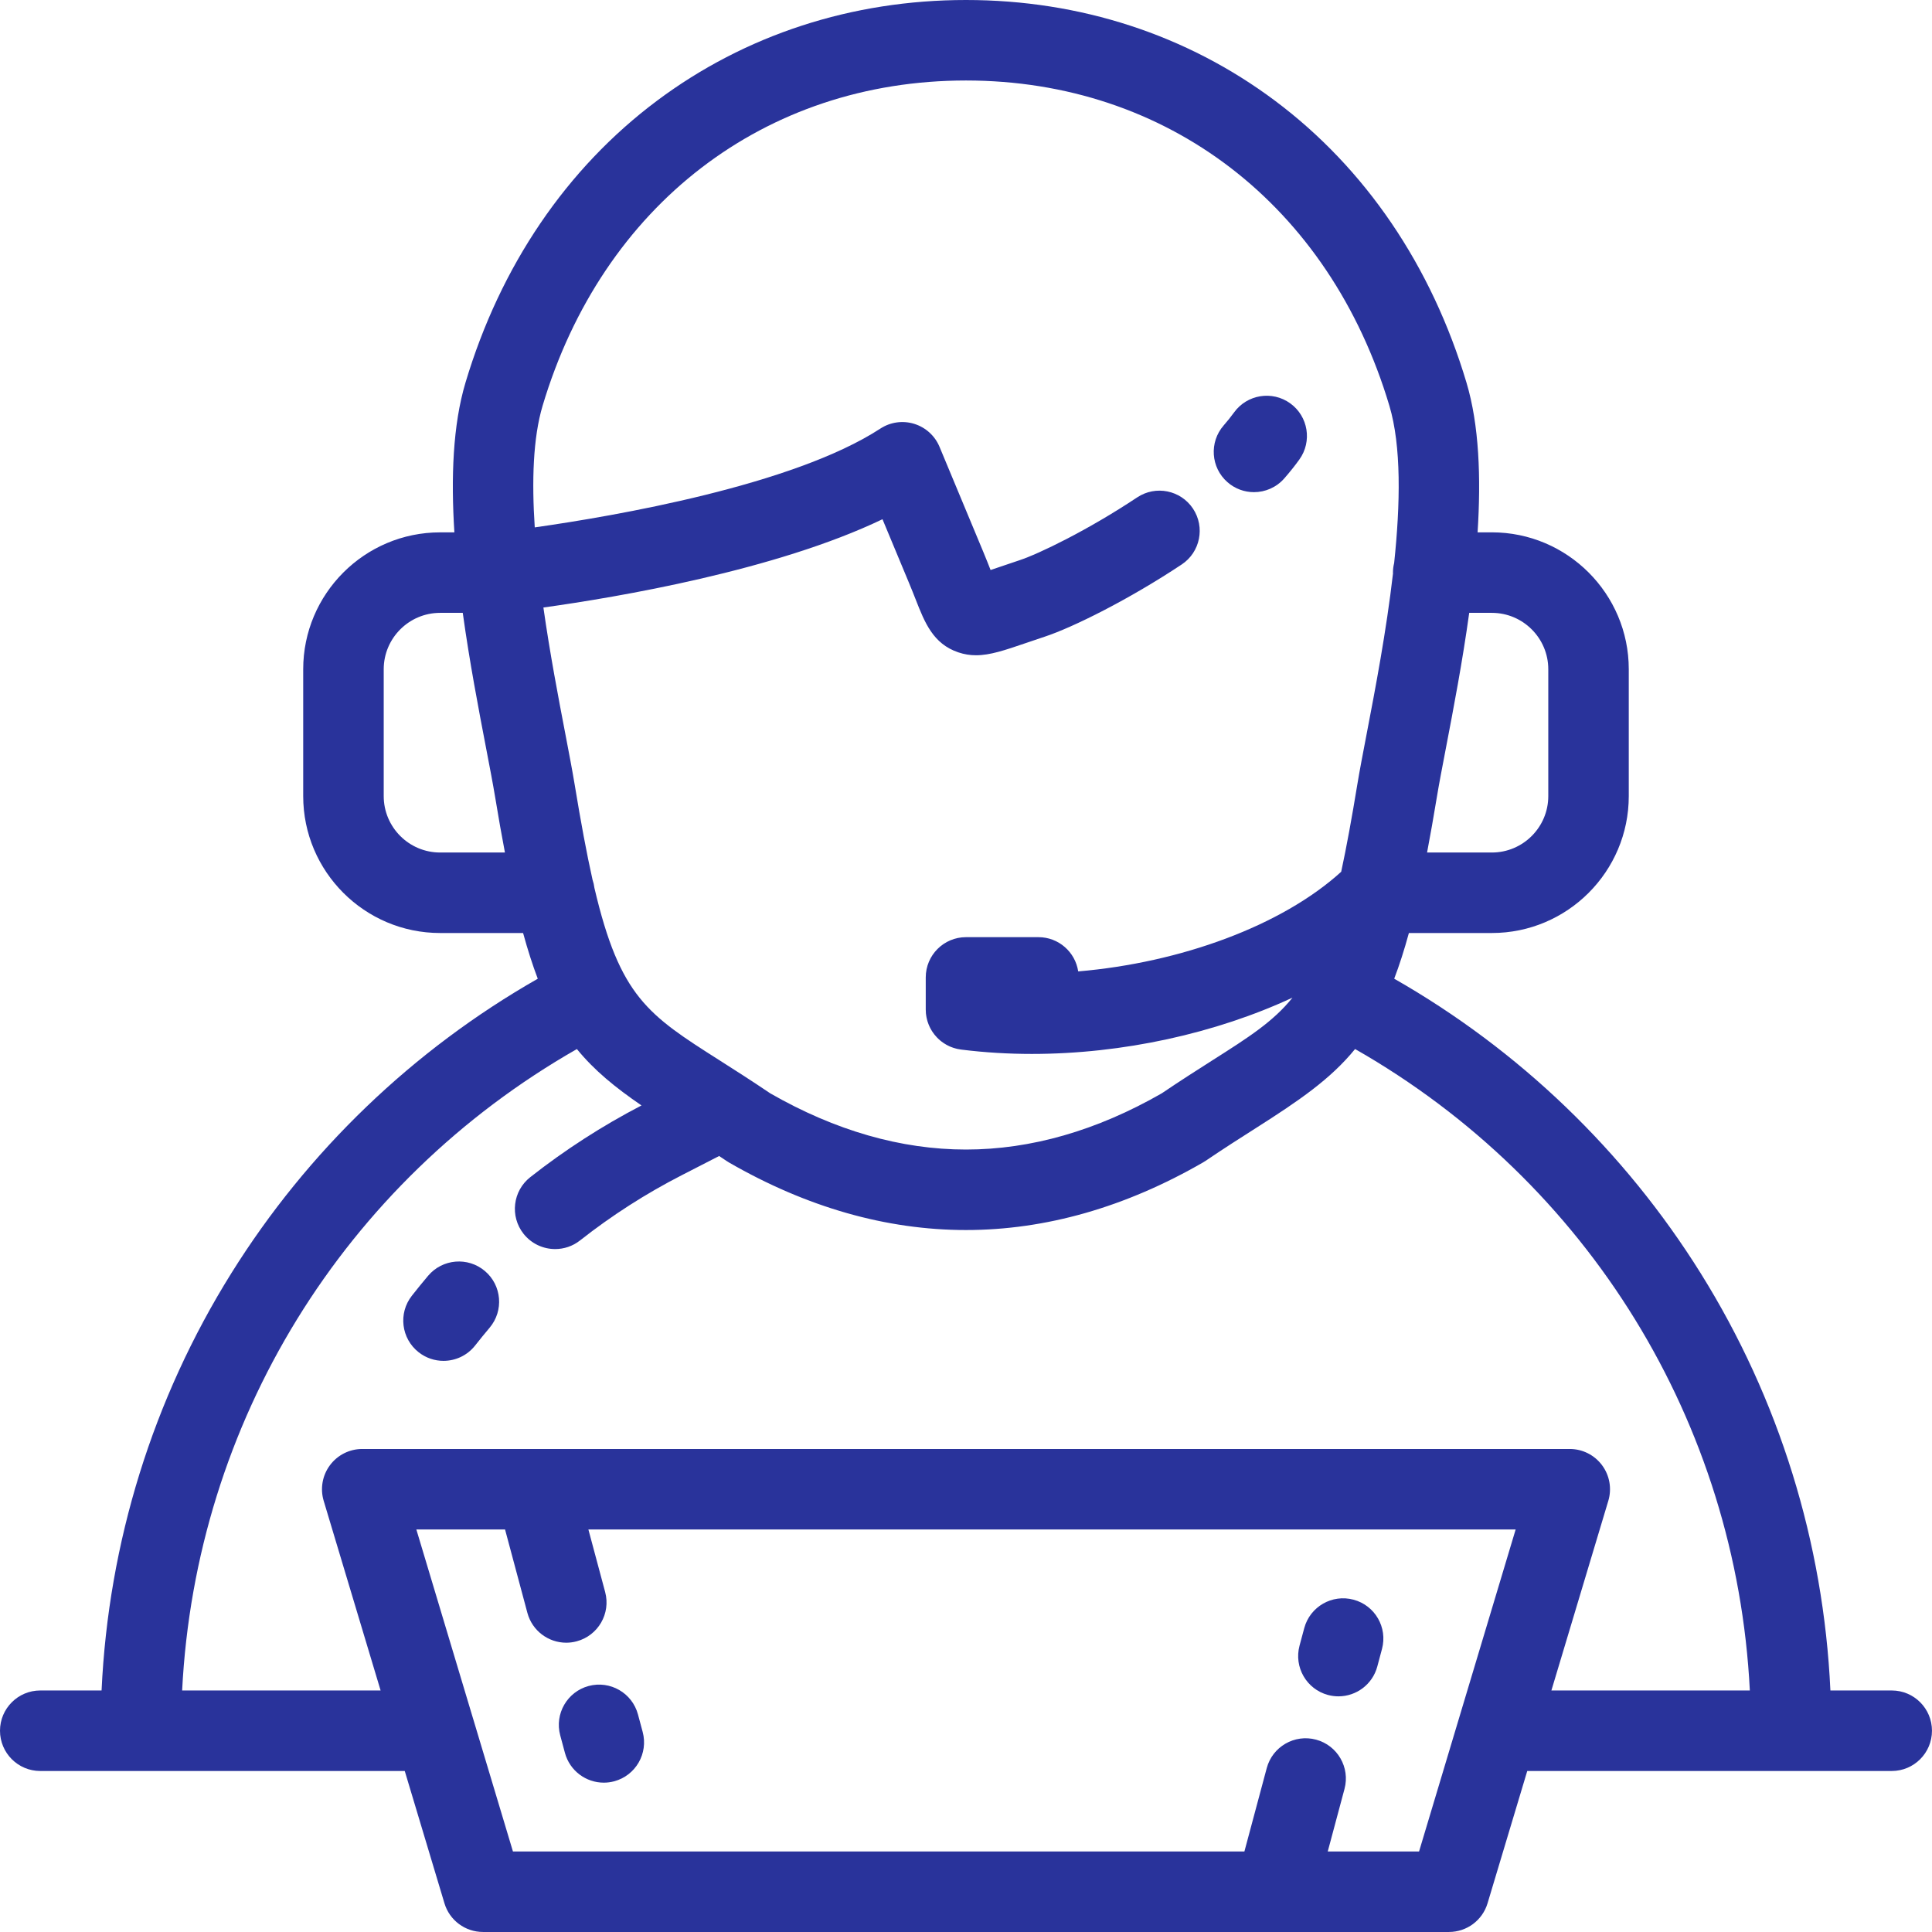 <svg width="80" height="80" viewBox="0 0 80 80" version="1.1" xmlns="http://www.w3.org/2000/svg" xmlns:xlink="http://www.w3.org/1999/xlink">
<title>support</title>
<desc>Created using Figma</desc>
<g id="Canvas" transform="translate(-856 -86)">
<g id="support">
<g id="Group">
<g id="Group">
<g id="Group">
<g id="Vector">
<use xlink:href="#path0_fill" transform="translate(872.698 138.235)" fill="#29339B"/>
</g>
<g id="Vector">
<use xlink:href="#path1_fill" transform="translate(906.258 102.387)" fill="#29339B"/>
</g>
<g id="Vector">
<use xlink:href="#path2_fill" transform="translate(856 86)" fill="#29339B"/>
</g>
<g id="Vector">
<use xlink:href="#path3_fill" transform="translate(879.14 155.756)" fill="#29339B"/>
</g>
<g id="Vector">
<use xlink:href="#path4_fill" transform="translate(909.754 152.182)" fill="#29339B"/>
</g>
</g>
</g>
</g>
</g>
</g>
<defs>
<path id="path0_fill" d="M 3.379 0.394C 2.676 -0.2 1.625 -0.112 1.03 0.591C 0.801 0.862 0.574 1.141 0.356 1.419C -0.213 2.143 -0.086 3.191 0.638 3.759C 0.943 3.999 1.306 4.115 1.666 4.115C 2.16 4.115 2.649 3.896 2.978 3.477C 3.171 3.231 3.373 2.983 3.576 2.743C 4.17 2.039 4.082 0.988 3.379 0.394Z"/>
<path id="path1_fill" d="M 0.57 3.58C 0.886 3.857 1.277 3.992 1.666 3.992C 2.13 3.992 2.592 3.799 2.922 3.422C 3.151 3.16 3.361 2.897 3.545 2.641C 4.083 1.894 3.914 0.852 3.167 0.314C 2.42 -0.224 1.378 -0.054 0.84 0.693C 0.717 0.864 0.572 1.044 0.412 1.228C -0.194 1.922 -0.123 2.975 0.57 3.58Z"/>
<path id="path2_fill" d="M 78.333 69.999L 75.793 69.999C 75.51 63.867 73.668 57.926 70.422 52.723C 67.262 47.66 62.895 43.472 57.731 40.526C 57.946 39.963 58.147 39.337 58.339 38.634L 61.775 38.634C 64.901 38.634 67.444 36.091 67.444 32.965L 67.444 27.712C 67.444 24.587 64.901 22.043 61.775 22.043L 61.184 22.043C 61.328 19.78 61.249 17.599 60.725 15.847C 59.28 11.008 56.537 6.97 52.794 4.17C 49.147 1.442 44.723 0 40 0C 35.277 0 30.853 1.442 27.206 4.17C 23.462 6.97 20.719 11.008 19.274 15.847C 18.75 17.599 18.671 19.78 18.815 22.044L 18.224 22.044C 15.098 22.044 12.555 24.587 12.555 27.713L 12.555 32.965C 12.555 36.091 15.098 38.634 18.224 38.634L 21.66 38.634C 21.853 39.338 22.054 39.964 22.268 40.527C 17.105 43.472 12.737 47.66 9.578 52.723C 6.331 57.927 4.49 63.867 4.206 69.999L 1.667 69.999C 0.746 69.999 1.48428e-11 70.746 1.48428e-11 71.666C 1.48428e-11 72.586 0.746 73.333 1.667 73.333L 5.833 73.333L 16.76 73.333L 18.404 78.812C 18.615 79.517 19.264 79.999 20 79.999L 52.801 79.999C 52.803 79.999 52.806 80 52.808 80C 52.812 80 52.816 79.999 52.82 79.999L 59.999 79.999C 60.735 79.999 61.384 79.517 61.596 78.812L 63.24 73.333L 74.166 73.333L 78.333 73.333C 79.253 73.333 79.999 72.586 79.999 71.666C 79.999 70.745 79.253 69.999 78.333 69.999ZM 59.495 33.019C 59.582 32.487 59.714 31.8 59.867 31.003C 60.182 29.36 60.557 27.403 60.837 25.377L 61.775 25.377L 61.775 25.377C 63.063 25.377 64.111 26.425 64.111 27.712L 64.111 32.965C 64.111 34.253 63.063 35.301 61.775 35.301L 59.092 35.301C 59.226 34.597 59.359 33.839 59.495 33.019ZM 18.224 35.3L 18.224 35.301C 16.936 35.301 15.889 34.253 15.889 32.965L 15.889 27.712C 15.889 26.425 16.936 25.377 18.224 25.377L 19.162 25.377C 19.442 27.402 19.817 29.359 20.132 31C 20.285 31.798 20.417 32.486 20.505 33.019C 20.64 33.839 20.773 34.596 20.908 35.3L 18.224 35.3ZM 22.143 21.838C 22.017 19.924 22.07 18.133 22.468 16.801C 24.949 8.494 31.667 3.333 39.999 3.333C 48.333 3.334 55.05 8.494 57.531 16.801C 58.03 18.471 57.987 20.861 57.729 23.313C 57.697 23.44 57.679 23.573 57.679 23.71C 57.679 23.722 57.681 23.734 57.681 23.746C 57.405 26.138 56.943 28.551 56.593 30.375C 56.436 31.194 56.3 31.902 56.205 32.477C 55.973 33.889 55.755 35.08 55.536 36.098C 53.078 38.332 48.894 39.862 44.646 40.224C 44.525 39.422 43.835 38.806 43 38.806L 39.999 38.806C 39.079 38.806 38.333 39.553 38.333 40.473L 38.333 41.806C 38.333 41.824 38.335 41.842 38.336 41.859C 38.337 41.893 38.338 41.926 38.34 41.959C 38.343 41.982 38.346 42.005 38.349 42.028C 38.354 42.059 38.358 42.091 38.364 42.122C 38.369 42.147 38.375 42.171 38.381 42.196C 38.388 42.224 38.394 42.252 38.402 42.279C 38.41 42.306 38.419 42.332 38.429 42.358C 38.437 42.382 38.446 42.407 38.456 42.431C 38.466 42.458 38.479 42.484 38.491 42.51C 38.501 42.532 38.511 42.555 38.523 42.576C 38.536 42.602 38.551 42.627 38.566 42.652C 38.578 42.673 38.591 42.694 38.604 42.715C 38.62 42.739 38.636 42.762 38.653 42.784C 38.668 42.805 38.683 42.826 38.699 42.846C 38.715 42.867 38.733 42.886 38.751 42.906C 38.768 42.927 38.787 42.947 38.806 42.967C 38.823 42.985 38.841 43.002 38.859 43.019C 38.88 43.039 38.901 43.058 38.923 43.077C 38.941 43.093 38.961 43.107 38.979 43.122C 39.003 43.14 39.026 43.158 39.051 43.175C 39.071 43.189 39.091 43.201 39.111 43.214C 39.136 43.23 39.161 43.246 39.187 43.26C 39.209 43.272 39.232 43.284 39.254 43.295C 39.279 43.307 39.304 43.32 39.33 43.332C 39.356 43.343 39.383 43.353 39.409 43.363C 39.433 43.372 39.457 43.381 39.481 43.389C 39.511 43.399 39.542 43.407 39.572 43.415C 39.595 43.421 39.617 43.428 39.64 43.433C 39.672 43.44 39.705 43.445 39.737 43.45C 39.755 43.453 39.773 43.457 39.791 43.46C 39.801 43.461 39.812 43.462 39.822 43.463C 39.826 43.463 39.83 43.464 39.834 43.465C 40.784 43.583 41.752 43.641 42.727 43.641C 46.488 43.641 50.341 42.789 53.519 41.311C 52.725 42.302 51.693 42.959 50.207 43.903C 49.587 44.298 48.885 44.744 48.105 45.273C 45.413 46.817 42.686 47.6 39.999 47.6C 37.312 47.6 34.586 46.817 31.895 45.273C 31.114 44.745 30.413 44.299 29.792 43.904C 26.833 42.022 25.671 41.282 24.613 36.766C 24.599 36.65 24.573 36.538 24.536 36.43C 24.292 35.341 24.052 34.045 23.794 32.477C 23.699 31.902 23.563 31.193 23.406 30.372C 23.125 28.908 22.772 27.064 22.501 25.156C 25.561 24.729 32.121 23.621 36.542 21.5L 37.636 24.127C 37.748 24.395 37.841 24.631 37.922 24.837C 38.29 25.775 38.638 26.66 39.68 27.012C 39.929 27.096 40.169 27.133 40.415 27.133C 40.998 27.133 41.612 26.923 42.465 26.632C 42.699 26.552 42.963 26.462 43.261 26.363C 44.417 25.982 46.736 24.832 48.934 23.372C 49.7 22.862 49.908 21.827 49.399 21.061C 48.889 20.294 47.854 20.086 47.088 20.596C 45.038 21.959 43.006 22.938 42.216 23.198C 41.906 23.301 41.631 23.395 41.387 23.478C 41.266 23.519 41.139 23.563 41.018 23.603C 40.931 23.383 40.832 23.131 40.713 22.845L 38.903 18.501C 38.712 18.044 38.328 17.696 37.855 17.55C 37.382 17.404 36.868 17.476 36.454 17.747C 32.849 20.098 25.454 21.367 22.143 21.838ZM 60.409 71.168C 60.409 71.17 60.408 71.172 60.407 71.174L 58.76 76.666L 54.979 76.666L 55.673 74.076C 55.911 73.187 55.383 72.273 54.495 72.035C 53.605 71.796 52.691 72.324 52.453 73.213L 51.528 76.666L 21.24 76.666L 19.596 71.185C 19.593 71.176 19.591 71.168 19.588 71.16L 17.24 63.332L 20.913 63.332L 21.838 66.785C 22.038 67.53 22.711 68.021 23.447 68.021C 23.59 68.021 23.735 68.002 23.88 67.963C 24.769 67.725 25.297 66.811 25.058 65.922L 24.364 63.332L 62.76 63.332L 60.409 71.168ZM 64.24 69.999L 66.597 62.145C 66.748 61.64 66.652 61.093 66.337 60.671C 66.023 60.248 65.527 59.999 65 59.999L 15 59.999C 14.473 59.999 13.977 60.248 13.663 60.671C 13.348 61.093 13.252 61.64 13.403 62.145L 15.76 69.999L 7.542 69.999C 8.101 58.905 14.225 48.953 23.888 43.439C 24.609 44.324 25.476 45.029 26.563 45.774C 24.938 46.618 23.389 47.617 21.956 48.745C 21.232 49.315 21.108 50.363 21.677 51.086C 22.006 51.503 22.495 51.721 22.988 51.721C 23.349 51.721 23.712 51.605 24.018 51.364C 25.327 50.333 26.745 49.423 28.235 48.66L 29.778 47.868C 29.877 47.934 29.974 47.998 30.075 48.066L 30.177 48.131C 33.398 49.99 36.702 50.933 39.999 50.933C 39.999 50.933 39.999 50.933 39.999 50.933C 43.295 50.933 46.6 49.99 49.822 48.13L 49.924 48.066C 50.685 47.55 51.381 47.107 51.996 46.716C 53.794 45.573 55.096 44.684 56.111 43.438C 65.775 48.953 71.898 58.905 72.457 69.999L 64.24 69.999L 64.24 69.999Z"/>
<path id="path3_fill" d="M 1.235 0.057C 0.346 0.296 -0.181 1.21 0.057 2.099L 0.252 2.825C 0.452 3.569 1.125 4.06 1.861 4.06C 2.004 4.06 2.149 4.042 2.294 4.003C 3.183 3.764 3.71 2.85 3.472 1.961L 3.277 1.235C 3.039 0.347 2.126 -0.181 1.235 0.057Z"/>
<path id="path4_fill" d="M 1.235 4.003C 1.38 4.041 1.525 4.06 1.668 4.06C 2.404 4.06 3.077 3.569 3.277 2.825L 3.471 2.099C 3.71 1.21 3.183 0.296 2.294 0.058C 1.405 -0.182 0.491 0.346 0.252 1.235L 0.057 1.961C -0.181 2.85 0.346 3.764 1.235 4.003Z"/>
</defs>
</svg>
